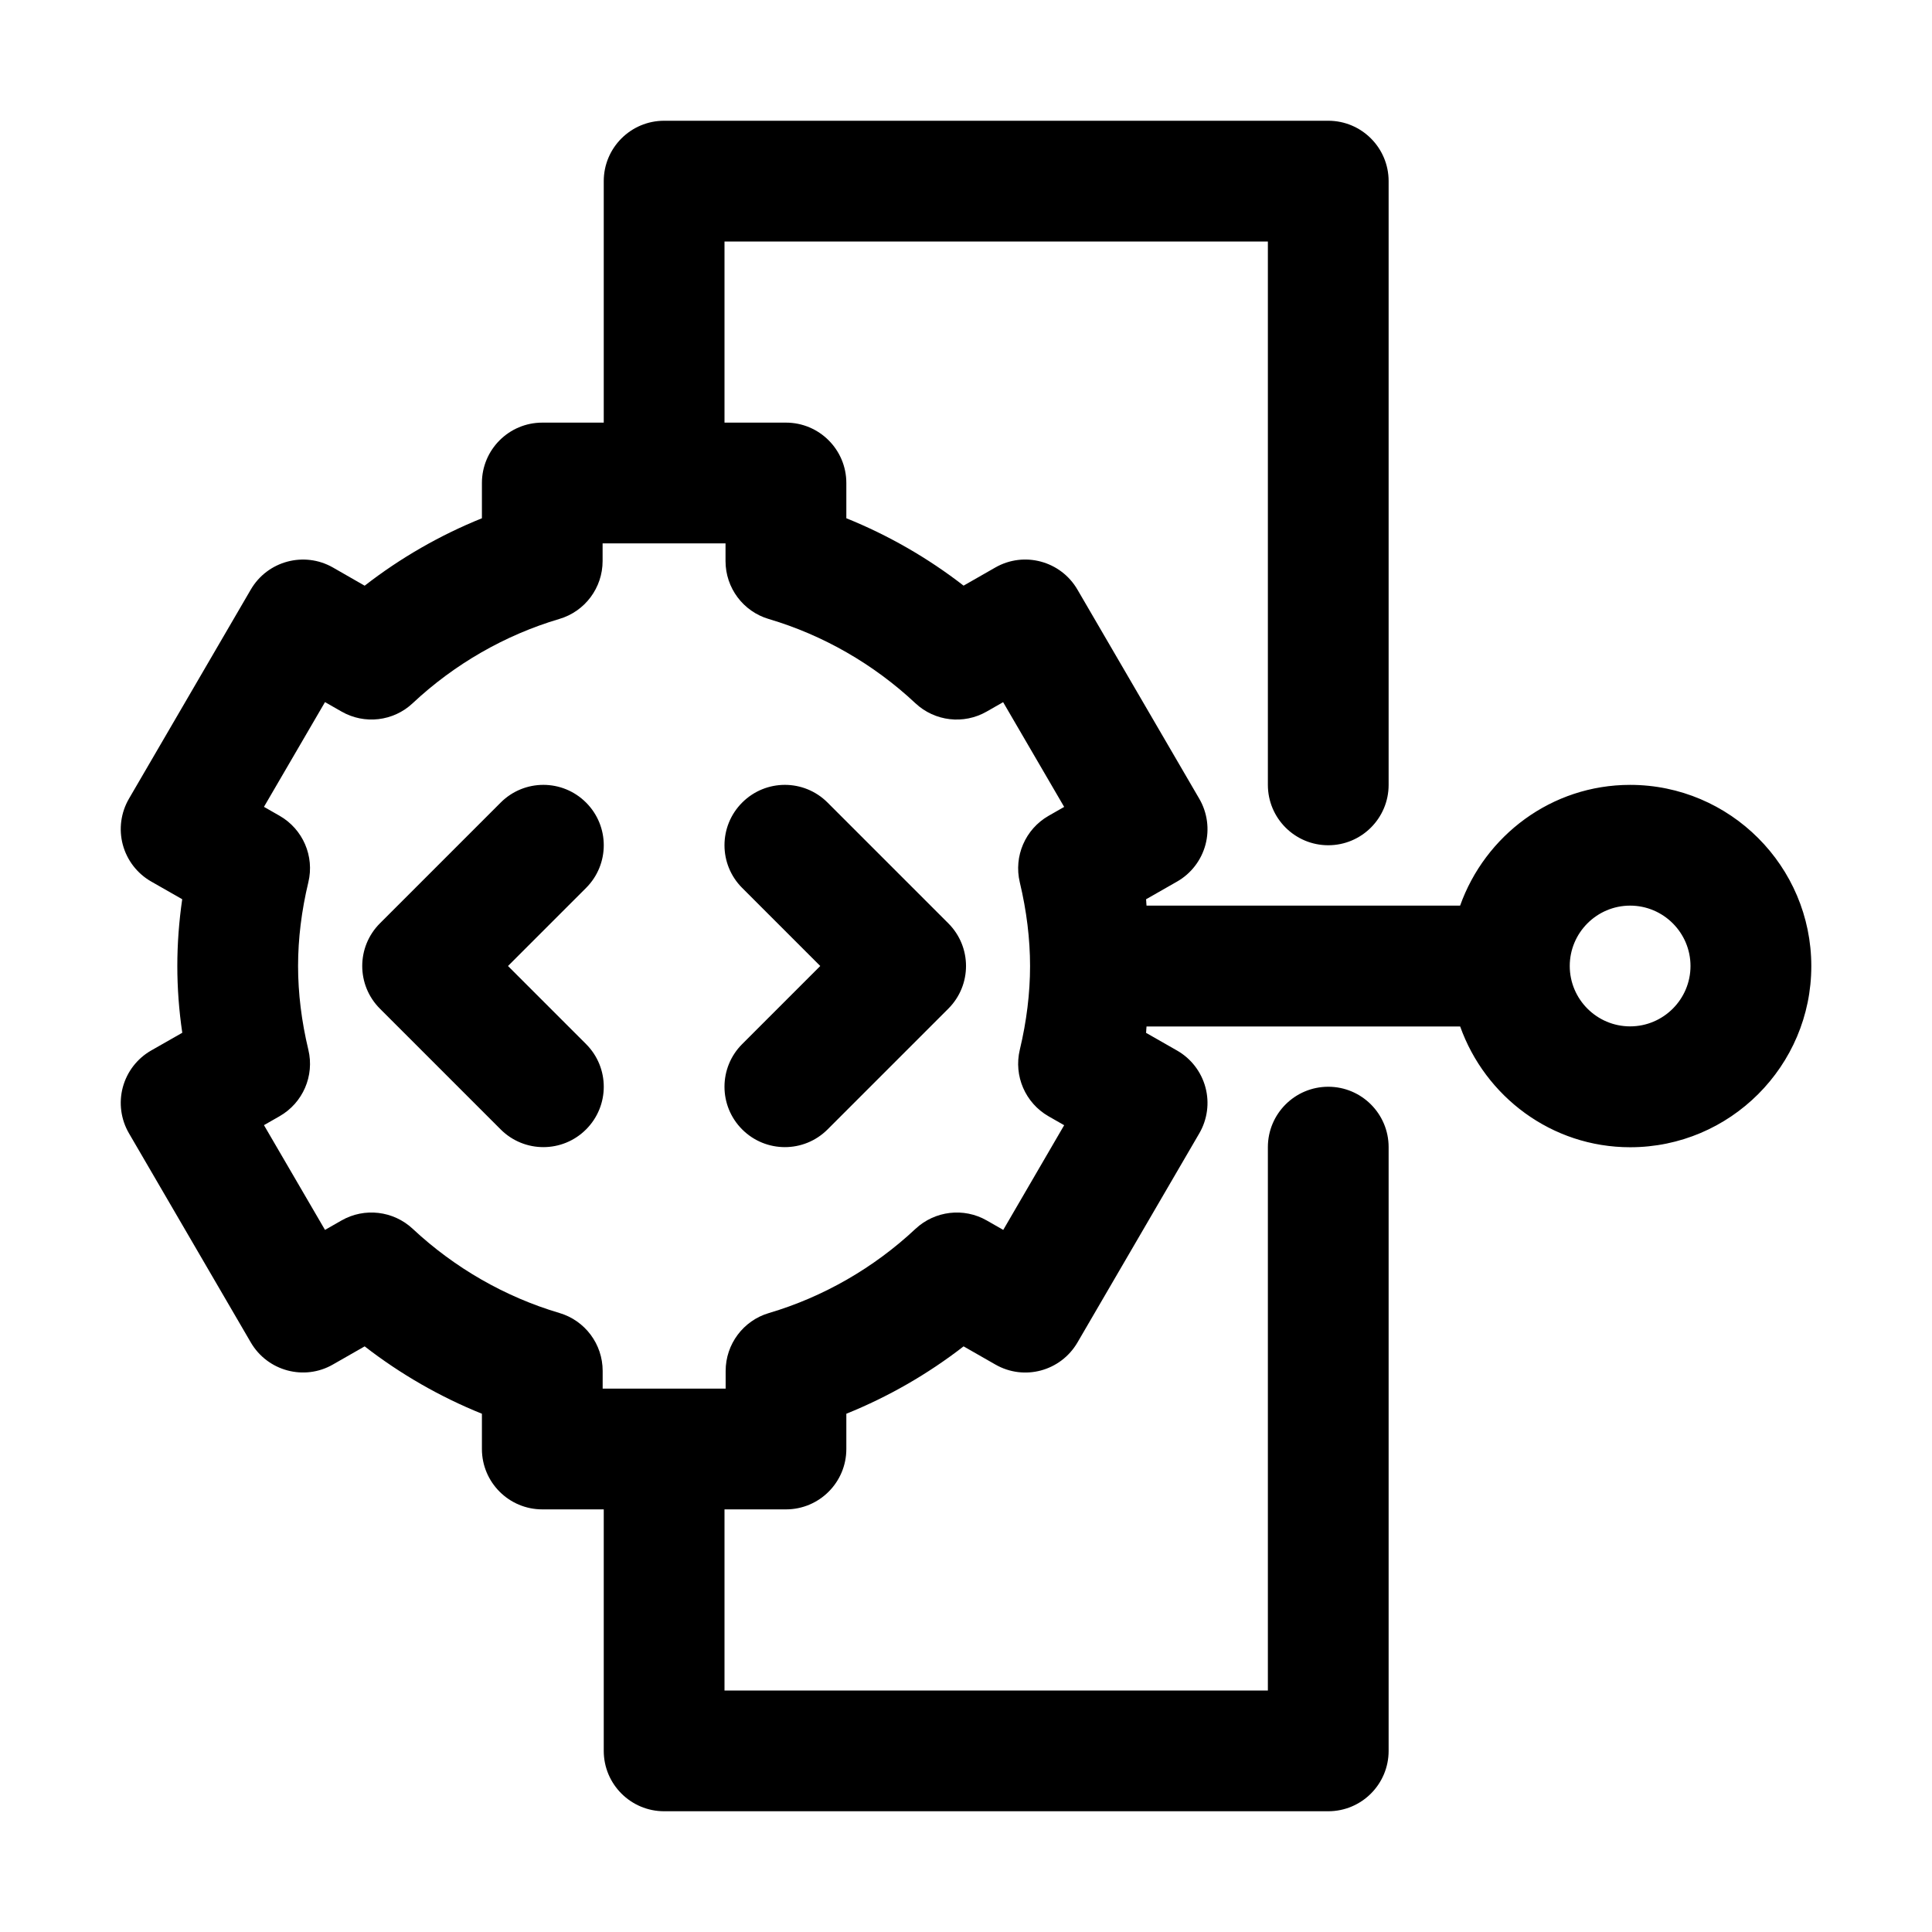 <svg width="32" height="32" viewBox="0 0 32 32" fill="none" xmlns="http://www.w3.org/2000/svg">
<path fill-rule="evenodd" clip-rule="evenodd" d="M24.184 15C24.598 13.839 25.698 13 27 13C28.654 13 30.001 14.348 30.001 16.002C30.001 17.656 28.655 19.002 27.001 19.002C25.699 19.002 24.599 18.163 24.185 17.002H18.99C18.988 17.02 18.987 17.037 18.986 17.054C18.985 17.072 18.985 17.089 18.982 17.107L19.497 17.401C19.728 17.533 19.897 17.753 19.966 18.01C20.035 18.267 19.998 18.542 19.864 18.772L17.846 22.236C17.568 22.711 16.963 22.875 16.485 22.6L15.96 22.3C15.367 22.76 14.71 23.137 14.018 23.416V24C14.018 24.552 13.57 25 13.018 25H12V28H21V19C21 18.448 21.448 18 22 18C22.552 18 23 18.448 23 19V29C23 29.552 22.552 30 22 30H11C10.448 30 10 29.552 10 29V25H8.982C8.43 25 7.982 24.552 7.982 24V23.416C7.29 23.137 6.633 22.76 6.04 22.3L5.515 22.6C5.04 22.874 4.431 22.71 4.154 22.235L2.136 18.771C2.002 18.541 1.965 18.266 2.034 18.009C2.103 17.752 2.272 17.532 2.503 17.4L3.019 17.106C2.964 16.733 2.937 16.364 2.937 16C2.937 15.636 2.964 15.267 3.018 14.894L2.503 14.6C2.272 14.468 2.103 14.248 2.034 13.991C1.965 13.734 2.002 13.459 2.136 13.229L4.154 9.765C4.431 9.29 5.039 9.128 5.515 9.4L6.04 9.701C6.633 9.24 7.29 8.863 7.982 8.584V8C7.982 7.448 8.43 7 8.982 7H10V3C10 2.448 10.448 2 11 2H22C22.552 2 23 2.448 23 3V13C23 13.552 22.552 14 22 14C21.448 14 21 13.552 21 13V4H12V7H13.018C13.57 7 14.018 7.448 14.018 8V8.584C14.71 8.863 15.367 9.24 15.96 9.7L16.485 9.4C16.961 9.127 17.569 9.29 17.846 9.766L19.864 13.23C19.998 13.46 20.035 13.735 19.966 13.992C19.897 14.249 19.728 14.469 19.497 14.601L18.982 14.895C18.985 14.913 18.985 14.93 18.986 14.947C18.987 14.965 18.988 14.982 18.99 15H24.184ZM16.344 20.215L16.617 20.371L17.626 18.637L17.367 18.489C16.982 18.268 16.788 17.82 16.891 17.388C17.004 16.915 17.061 16.449 17.061 16.001C17.061 15.553 17.004 15.087 16.891 14.614C16.788 14.182 16.982 13.734 17.367 13.513L17.626 13.365L16.615 11.63L16.342 11.786C15.961 12.004 15.483 11.948 15.162 11.648C14.471 11 13.631 10.518 12.734 10.253C12.309 10.128 12.017 9.737 12.017 9.294V9H9.981V9.293C9.981 9.736 9.689 10.127 9.264 10.252C8.367 10.517 7.527 10.999 6.836 11.647C6.516 11.948 6.037 12.004 5.656 11.785L5.383 11.629L4.372 13.364L4.631 13.512C5.017 13.733 5.211 14.182 5.107 14.614C4.994 15.084 4.937 15.551 4.937 16C4.937 16.449 4.994 16.916 5.107 17.386C5.211 17.819 5.017 18.267 4.631 18.488L4.372 18.636L5.383 20.371L5.656 20.215C6.037 19.997 6.516 20.054 6.836 20.353C7.528 21 8.368 21.482 9.265 21.747C9.69 21.872 9.982 22.263 9.982 22.706V23H12.019V22.707C12.019 22.264 12.311 21.873 12.736 21.748C13.633 21.483 14.473 21.001 15.164 20.353C15.485 20.054 15.964 19.997 16.344 20.215ZM26 16C26 16.551 26.449 17 27 17C27.551 17 28 16.551 28 16C28 15.449 27.551 15 27 15C26.449 15 26 15.449 26 16ZM9.707 13.293C9.316 12.902 8.684 12.902 8.293 13.293L6.293 15.293C5.902 15.684 5.902 16.316 6.293 16.707L8.293 18.707C8.488 18.902 8.744 19 9 19C9.256 19 9.512 18.902 9.707 18.707C10.098 18.316 10.098 17.684 9.707 17.293L8.414 16L9.707 14.707C10.098 14.316 10.098 13.684 9.707 13.293ZM13.707 13.293C13.316 12.902 12.684 12.902 12.293 13.293C11.902 13.684 11.902 14.316 12.293 14.707L13.586 16L12.293 17.293C11.902 17.684 11.902 18.316 12.293 18.707C12.488 18.902 12.744 19 13 19C13.256 19 13.512 18.902 13.707 18.707L15.707 16.707C16.098 16.316 16.098 15.684 15.707 15.293L13.707 13.293Z" fill="black"/>
</svg>
